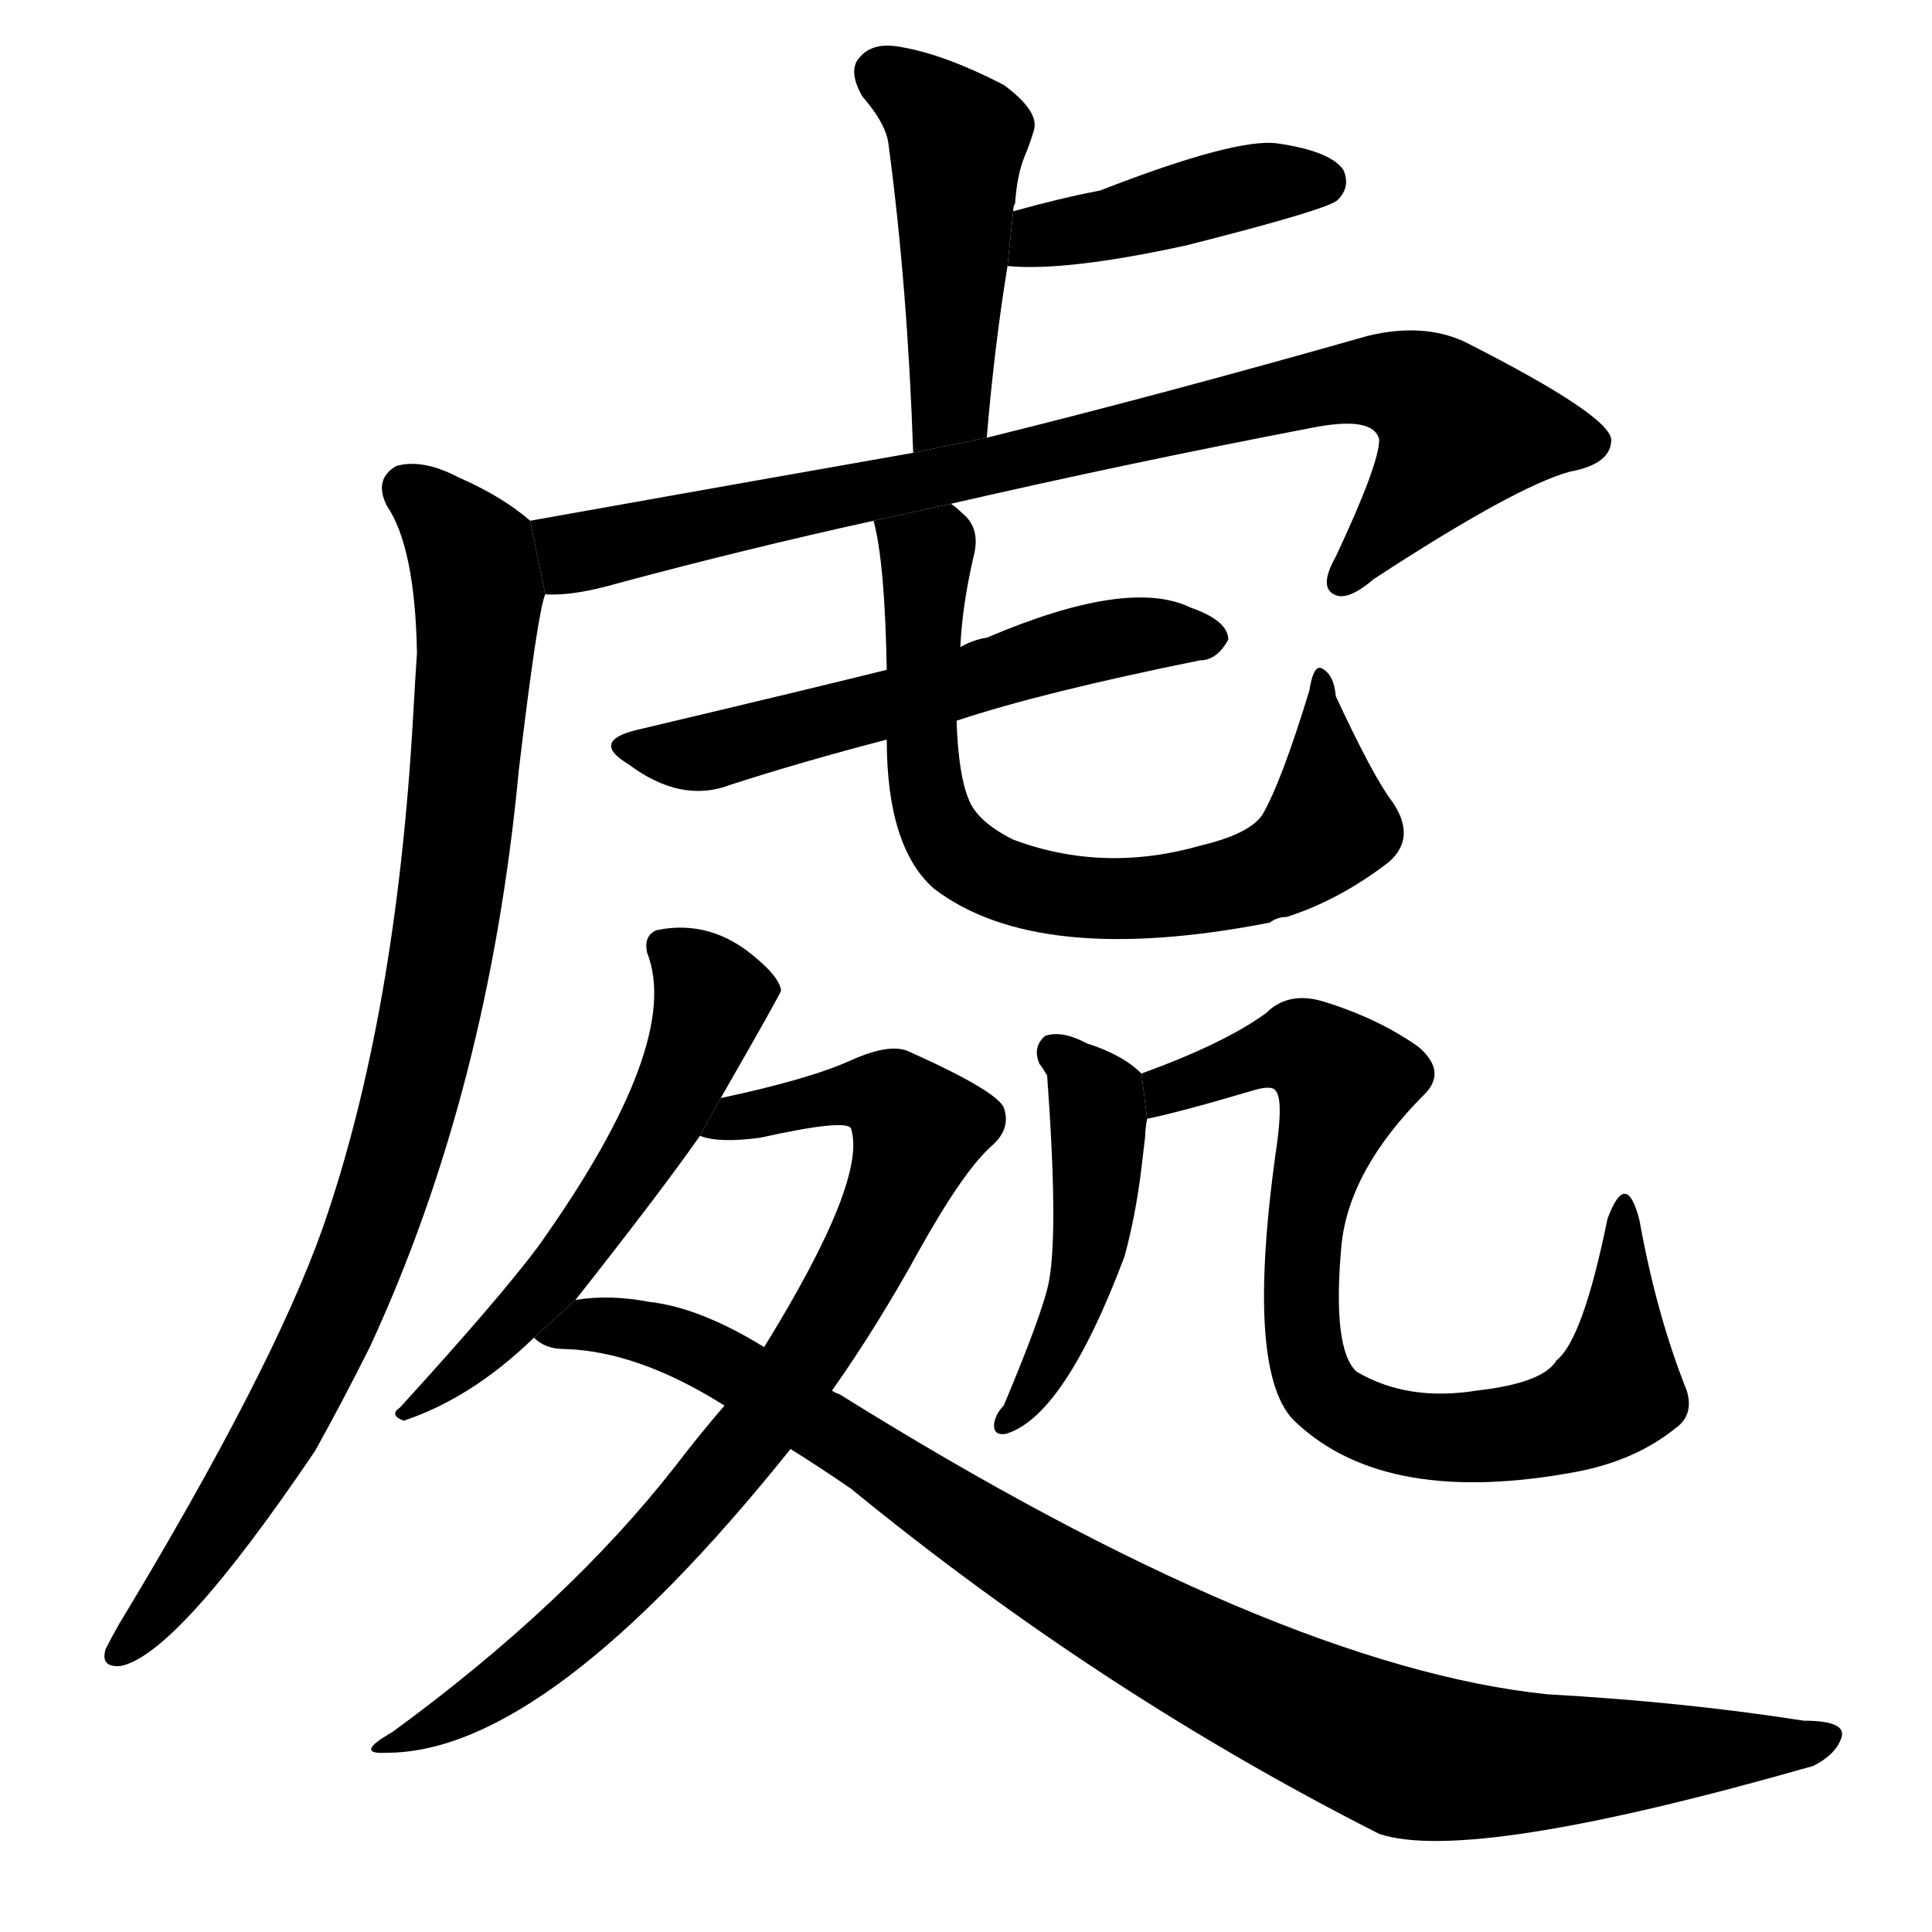 <svg version="1.1" width="64" height="64" viewBox="0 0 1024 1024" xmlns="http://www.w3.org/2000/svg">
<g transform="rotate(0,512,512) scale(1,-1) translate(0,-900)">
        <path d="M 523 668 Q 527 716 534 759 L 537 788 Q 537 791 538 792 Q 539 807 543 817 Q 546 824 548 831 Q 551 841 532 855 Q 501 871 478 875 Q 463 878 456 870 Q 449 863 457 849 Q 470 834 471 823 Q 481 748 484 660 L 523 668 Z"></path>
        <path d="M 534 759 Q 565 756 629 770 Q 704 789 709 794 Q 716 801 712 810 Q 705 820 677 824 Q 655 827 583 799 Q 562 795 537 788 L 534 759 Z"></path>
        <path d="M 504 633 Q 600 655 694 673 Q 728 680 731 667 Q 731 654 708 605 Q 699 589 707 585 Q 714 581 728 593 Q 803 642 832 650 Q 854 654 854 667 Q 853 680 776 719 Q 754 729 725 722 Q 616 691 523 668 L 484 660 Q 393 644 281 624 L 289 585 Q 304 584 328 591 Q 395 609 463 624 L 504 633 Z"></path>
        <path d="M 281 624 Q 266 637 243 647 Q 224 657 210 653 Q 198 646 205 632 Q 220 610 221 554 Q 220 539 219 521 Q 210 361 171 249 Q 144 173 63 39 Q 59 32 56 26 Q 53 16 64 17 Q 94 23 167 131 Q 182 158 196 186 Q 259 322 275 492 Q 285 576 289 585 L 281 624 Z"></path>
        <path d="M 507 518 Q 552 533 636 550 Q 645 550 651 561 Q 651 571 631 578 Q 598 594 523 562 Q 516 561 509 557 L 470 545 Q 434 536 337 513 Q 313 507 333 495 Q 361 474 387 484 Q 424 496 470 508 L 507 518 Z"></path>
        <path d="M 470 508 Q 470 451 495 429 Q 550 387 673 411 Q 677 414 682 414 Q 710 423 736 443 Q 751 456 738 475 Q 728 488 708 531 Q 707 543 700 546 Q 696 547 694 534 Q 679 485 669 468 Q 662 458 637 452 Q 585 437 537 455 Q 519 464 514 475 Q 508 488 507 518 L 509 557 Q 510 579 516 605 Q 520 620 510 628 Q 507 631 504 633 L 463 624 Q 469 602 470 545 L 470 508 Z"></path>
        <path d="M 382 318 Q 413 372 414 375 Q 413 382 401 392 Q 377 413 348 407 Q 341 404 343 395 Q 362 347 285 239 Q 264 211 212 154 Q 206 150 214 147 Q 250 159 283 191 L 305 211 Q 350 268 371 298 L 382 318 Z"></path>
        <path d="M 441 163 Q 465 197 487 237 Q 511 280 526 293 Q 536 302 532 313 Q 528 322 481 343 Q 471 347 451 338 Q 429 328 382 318 L 371 298 Q 381 294 403 297 Q 448 307 451 302 Q 460 275 405 186 L 384 155 Q 371 140 358 123 Q 301 50 208 -18 Q 187 -30 205 -29 Q 290 -29 419 132 L 441 163 Z"></path>
        <path d="M 419 132 Q 435 122 451 111 Q 583 3 731 -72 Q 779 -88 961 -36 Q 973 -30 976 -21 Q 979 -12 956 -12 Q 892 -2 820 2 Q 676 17 445 161 Q 442 162 441 163 L 405 186 Q 371 207 344 210 Q 323 214 305 211 L 283 191 Q 289 185 299 185 Q 338 184 384 155 L 419 132 Z"></path>
        <path d="M 605 331 Q 595 341 576 347 Q 563 354 554 351 Q 547 345 551 336 Q 552 335 555 330 Q 561 248 556 221 Q 553 205 532 155 Q 528 151 527 146 Q 526 139 533 140 Q 564 149 596 234 Q 602 256 605 281 Q 606 290 607 298 Q 607 302 608 307 L 605 331 Z"></path>
        <path d="M 608 307 Q 627 311 664 322 Q 674 325 676 322 Q 680 318 677 295 Q 659 171 687 146 Q 735 101 836 120 Q 867 126 888 143 Q 898 150 894 163 Q 878 203 869 253 Q 862 281 852 254 Q 839 190 825 179 Q 818 167 783 163 Q 746 157 719 173 Q 706 185 711 240 Q 715 280 755 320 Q 767 332 752 345 Q 731 360 702 369 Q 683 375 671 363 Q 649 347 605 331 L 608 307 Z"></path>
</g>
</svg>